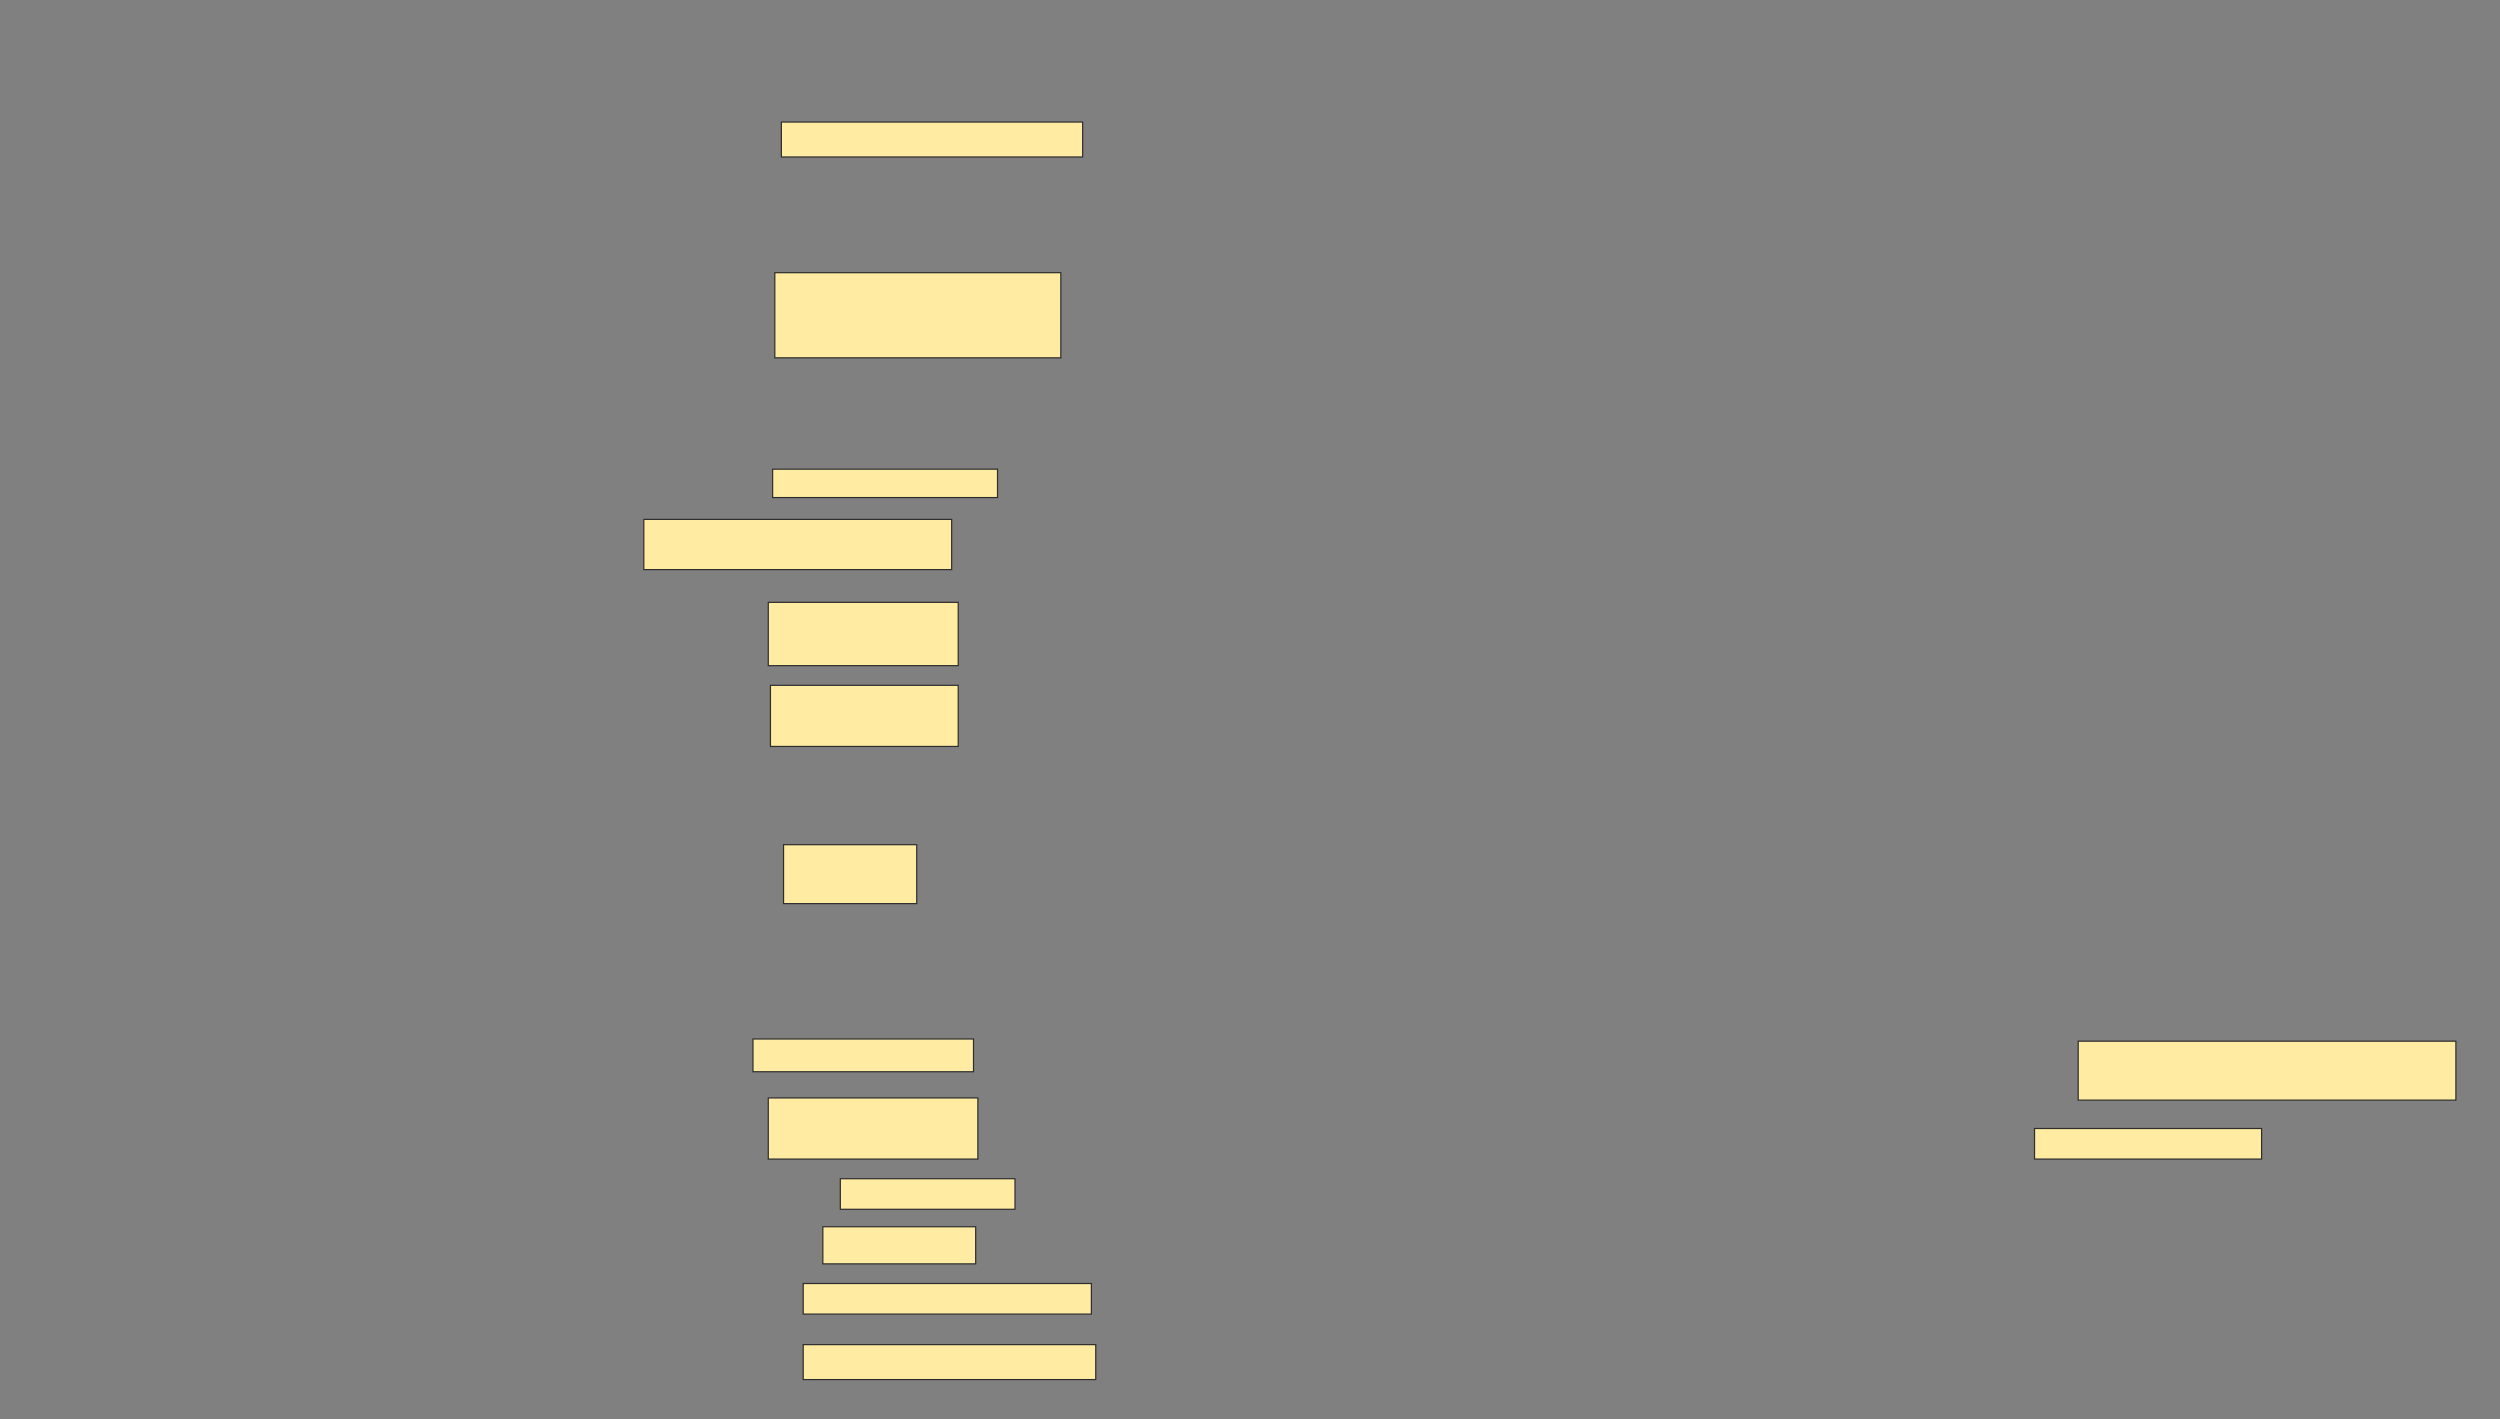 <svg xmlns="http://www.w3.org/2000/svg" width="2082" height="1182">
 <rect width="100%" height="100%" fill="#808080" stroke="none"/>
 <!-- Created with Image Occlusion Enhanced -->
 <g>
  <title>Labels</title>
 </g>
 <g>
  <title>Masks</title>
  <g id="a1d8a6032c5b4dd0a809002b37caba6c-oa-1">
   <rect height="29.091" width="250.909" y="101.636" x="650.727" stroke="#2D2D2D" fill="#FFEBA2"/>
   <rect height="70.909" width="238.182" y="227.091" x="645.273" stroke="#2D2D2D" fill="#FFEBA2"/>
   <rect height="23.636" width="187.273" y="390.727" x="643.455" stroke="#2D2D2D" fill="#FFEBA2"/>
  </g>
  <g id="a1d8a6032c5b4dd0a809002b37caba6c-oa-2">
   <rect height="41.818" width="256.364" y="432.546" x="536.182" stroke="#2D2D2D" fill="#FFEBA2"/>
   <rect height="52.727" width="158.182" y="501.636" x="639.818" stroke="#2D2D2D" fill="#FFEBA2"/>
   <rect height="50.909" width="156.364" y="570.727" x="641.636" stroke="#2D2D2D" fill="#FFEBA2"/>
  </g>
  <g id="a1d8a6032c5b4dd0a809002b37caba6c-oa-3">
   <rect height="49.091" width="110.909" y="703.455" x="652.546" stroke="#2D2D2D" fill="#FFEBA2"/>
   <rect height="30.909" width="127.273" y="1021.636" x="685.273" stroke="#2D2D2D" fill="#FFEBA2"/>
  </g>
  <g id="a1d8a6032c5b4dd0a809002b37caba6c-oa-4">
   <rect height="27.273" width="183.636" y="865.273" x="627.091" stroke="#2D2D2D" fill="#FFEBA2"/>
   <rect height="50.909" width="174.545" y="914.364" x="639.818" stroke="#2D2D2D" fill="#FFEBA2"/>
   <rect height="25.455" width="145.455" y="981.636" x="699.818" stroke="#2D2D2D" fill="#FFEBA2"/>
  </g>
  <g id="a1d8a6032c5b4dd0a809002b37caba6c-oa-5">
   <rect height="25.455" width="240" y="1068.909" x="668.909" stroke="#2D2D2D" fill="#FFEBA2"/>
   <rect height="29.091" width="243.636" y="1119.818" x="668.909" stroke="#2D2D2D" fill="#FFEBA2"/>
  </g>
  <g id="a1d8a6032c5b4dd0a809002b37caba6c-oa-6">
   <rect height="49.091" width="314.545" y="867.091" x="1730.727" stroke="#2D2D2D" fill="#FFEBA2"/>
   <rect height="25.455" width="189.091" y="939.818" x="1694.364" stroke="#2D2D2D" fill="#FFEBA2"/>
  </g>
 </g>
</svg>